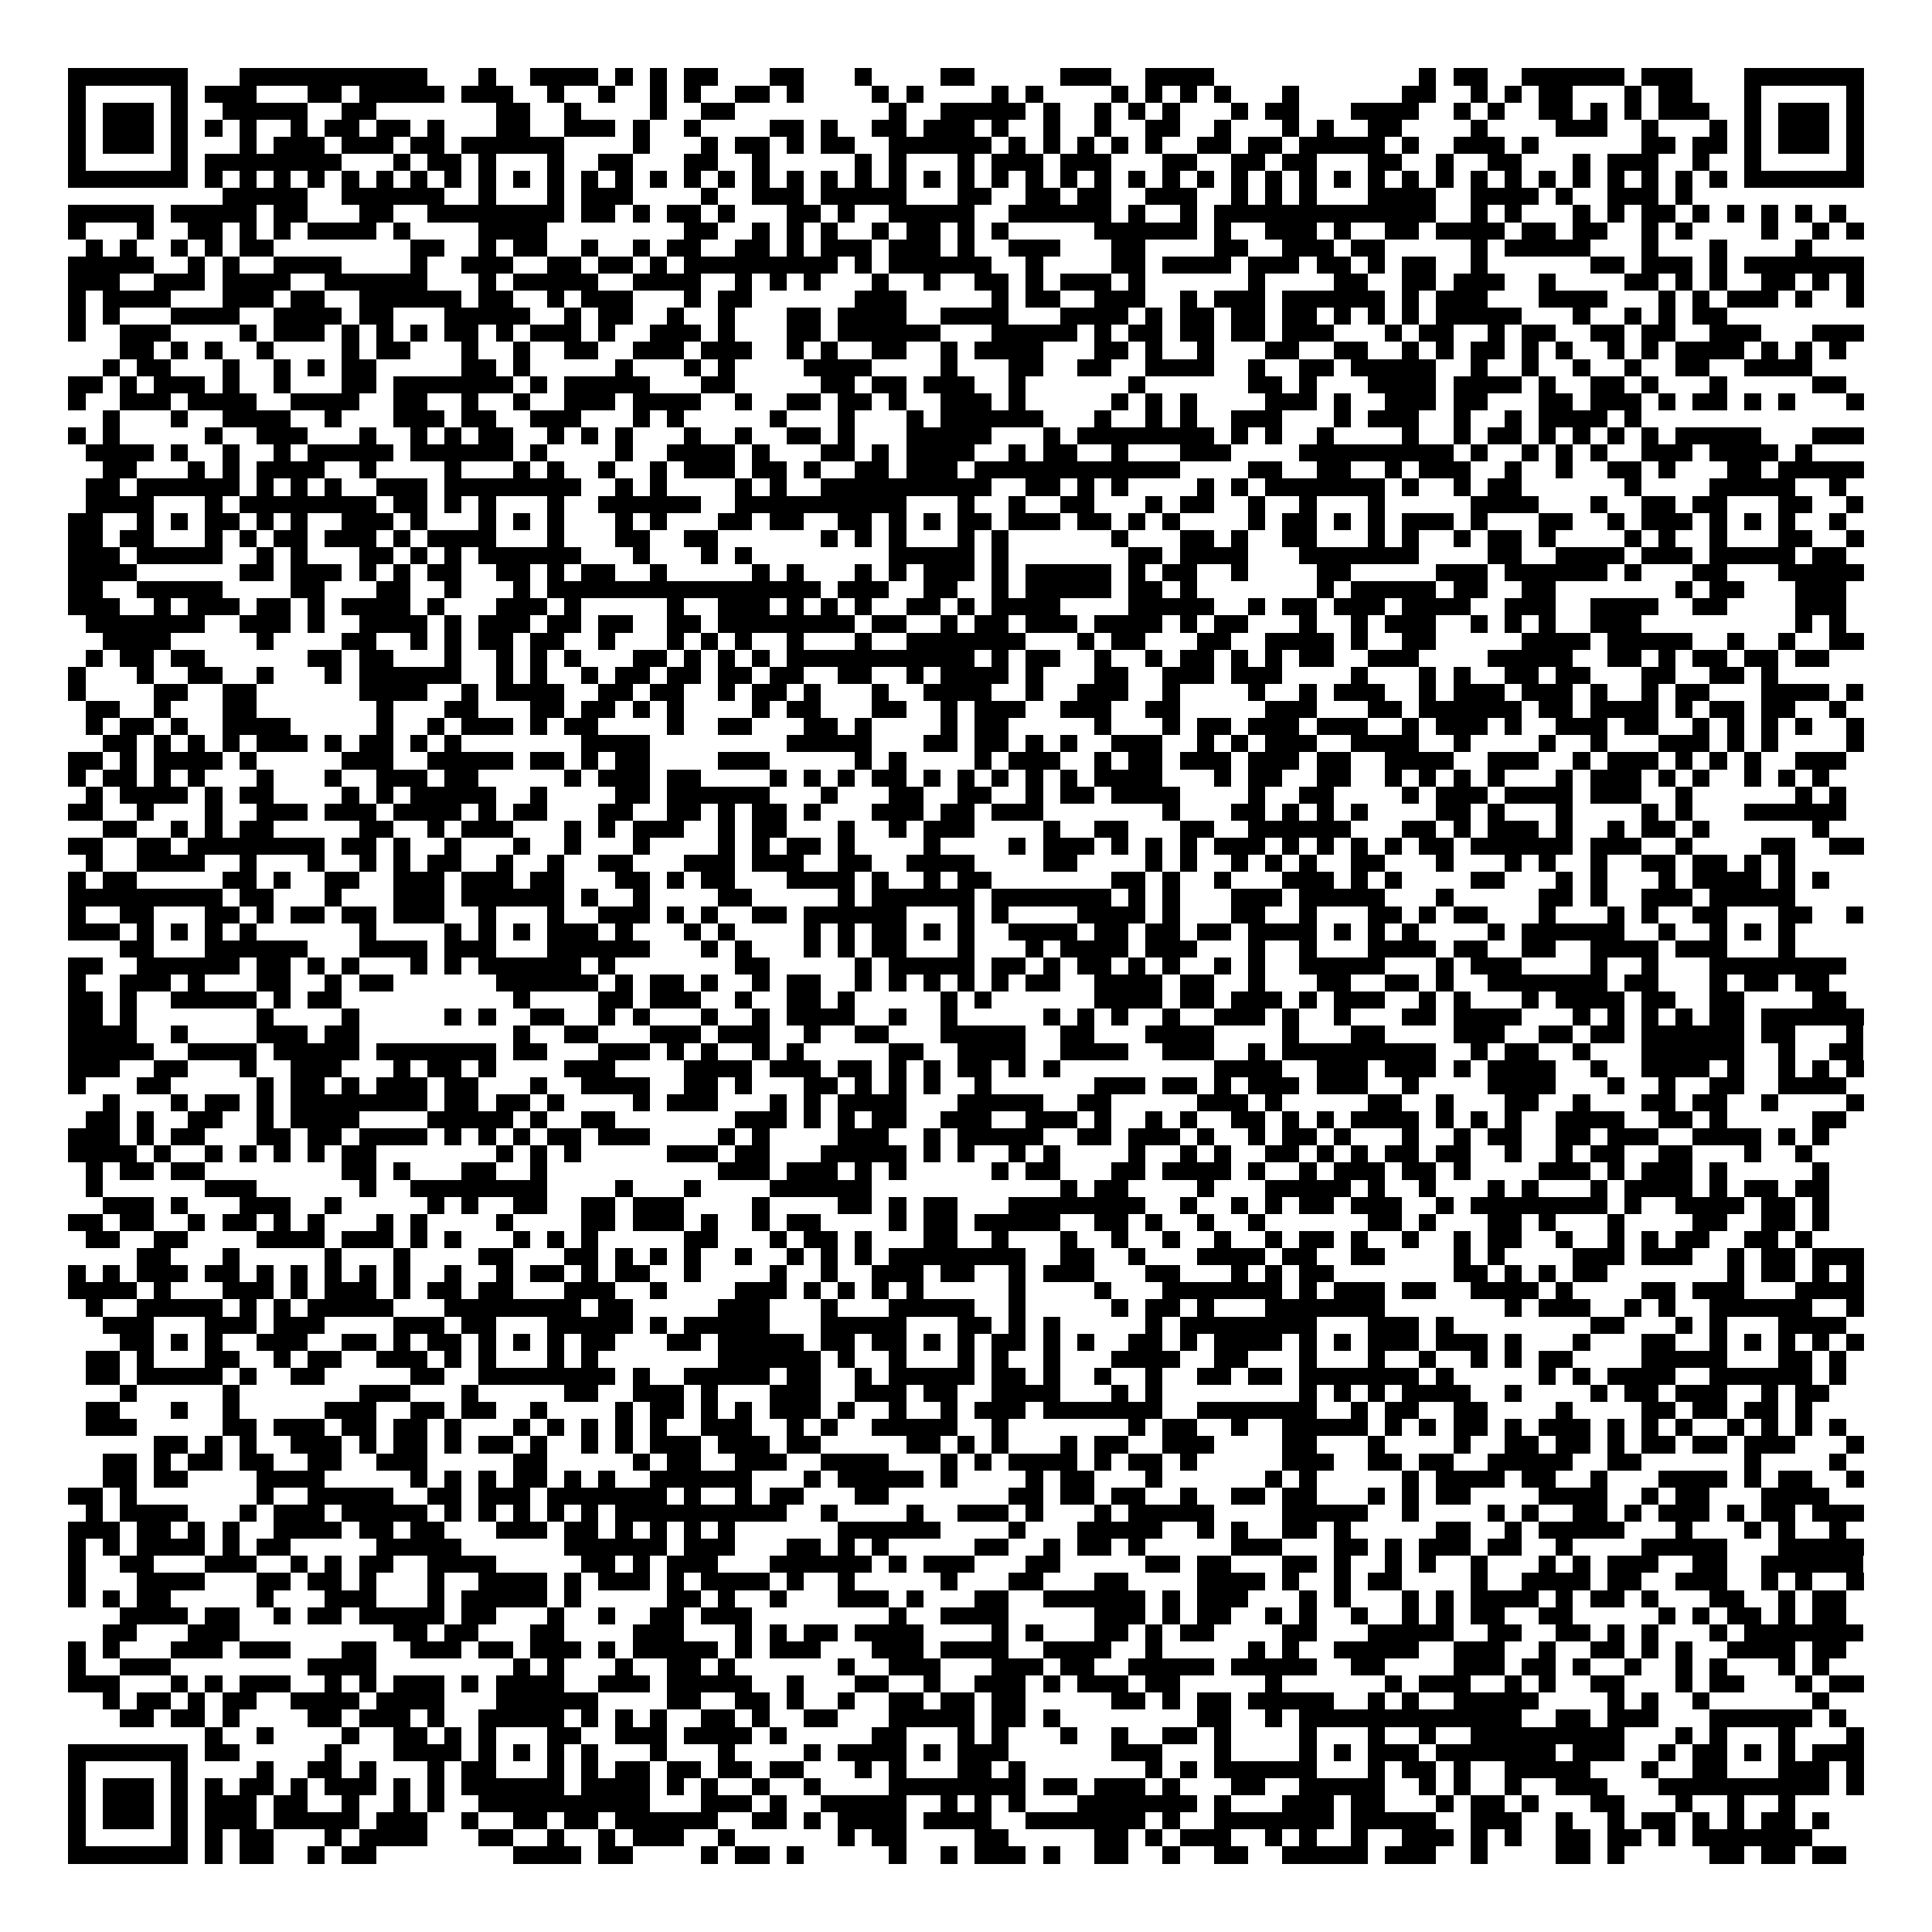 <svg xmlns="http://www.w3.org/2000/svg" viewBox="0 0 113 113" shape-rendering="crispEdges"><path fill="#ffffff" d="M0 0h113v113H0z"/><path stroke="#000000" d="M4 4.5h7m3 0h11m3 0h1m2 0h4m1 0h1m1 0h1m1 0h2m3 0h2m3 0h1m4 0h2m5 0h3m2 0h4m12 0h1m1 0h2m2 0h6m1 0h3m3 0h7M4 5.5h1m5 0h1m1 0h3m3 0h2m1 0h5m1 0h3m2 0h1m2 0h1m2 0h1m1 0h1m2 0h2m1 0h1m4 0h1m1 0h1m4 0h1m1 0h1m4 0h1m1 0h1m1 0h1m1 0h1m3 0h1m6 0h2m2 0h1m1 0h1m1 0h2m3 0h1m1 0h2m3 0h1m5 0h1M4 6.5h1m1 0h3m1 0h1m2 0h5m2 0h2m7 0h2m2 0h1m4 0h1m2 0h2m9 0h1m2 0h5m1 0h1m2 0h1m1 0h1m1 0h1m3 0h1m1 0h2m3 0h4m2 0h1m1 0h1m2 0h2m1 0h1m1 0h1m1 0h3m2 0h1m1 0h3m1 0h1M4 7.5h1m1 0h3m1 0h1m1 0h1m1 0h1m2 0h1m1 0h2m1 0h2m1 0h1m3 0h2m2 0h3m1 0h1m2 0h1m4 0h2m1 0h1m2 0h2m1 0h3m1 0h1m2 0h1m2 0h1m2 0h2m2 0h1m3 0h1m1 0h1m2 0h2m4 0h1m4 0h3m2 0h1m3 0h1m1 0h1m1 0h3m1 0h1M4 8.5h1m1 0h3m1 0h1m3 0h1m1 0h3m1 0h3m1 0h2m1 0h6m4 0h1m3 0h1m1 0h2m1 0h1m1 0h2m2 0h6m1 0h1m1 0h1m1 0h1m1 0h1m1 0h1m2 0h2m1 0h2m1 0h5m1 0h1m2 0h3m1 0h1m6 0h2m1 0h2m1 0h1m1 0h3m1 0h1M4 9.5h1m5 0h1m1 0h8m3 0h1m1 0h2m1 0h1m3 0h1m2 0h2m3 0h2m2 0h1m5 0h1m1 0h1m3 0h1m1 0h3m1 0h3m3 0h2m2 0h2m1 0h2m3 0h2m2 0h1m2 0h2m3 0h1m1 0h3m2 0h1m2 0h1m5 0h1M4 10.5h7m1 0h1m1 0h1m1 0h1m1 0h1m1 0h1m1 0h1m1 0h1m1 0h1m1 0h1m1 0h1m1 0h1m1 0h1m1 0h1m1 0h1m1 0h1m1 0h1m1 0h1m1 0h1m1 0h1m1 0h1m1 0h1m1 0h1m1 0h1m1 0h1m1 0h1m1 0h1m1 0h1m1 0h1m1 0h1m1 0h1m1 0h1m1 0h1m1 0h1m1 0h1m1 0h1m1 0h1m1 0h1m1 0h1m1 0h1m1 0h1m1 0h1m1 0h1m1 0h1m1 0h1m1 0h1m1 0h7M13 11.5h5m2 0h6m2 0h1m3 0h1m1 0h3m4 0h1m2 0h3m1 0h5m3 0h2m2 0h2m1 0h2m2 0h3m2 0h1m1 0h1m1 0h1m3 0h4m2 0h4m1 0h1m2 0h3m1 0h1M4 12.5h5m1 0h5m1 0h2m3 0h2m2 0h8m1 0h2m1 0h1m1 0h2m1 0h1m3 0h2m1 0h1m2 0h5m2 0h6m1 0h1m2 0h1m1 0h13m2 0h1m1 0h1m3 0h1m1 0h1m1 0h2m1 0h1m1 0h1m1 0h1m1 0h1m1 0h1M4 13.5h1m3 0h1m2 0h2m1 0h1m1 0h1m1 0h4m1 0h1m4 0h4m8 0h2m2 0h1m1 0h1m1 0h1m2 0h1m1 0h2m1 0h1m1 0h1m5 0h6m1 0h1m2 0h3m1 0h1m2 0h2m1 0h4m1 0h2m1 0h2m2 0h1m1 0h1m4 0h1m2 0h1m1 0h1M5 14.5h1m1 0h1m2 0h1m1 0h1m1 0h2m8 0h2m2 0h1m1 0h2m2 0h1m2 0h1m1 0h2m2 0h2m1 0h1m1 0h3m1 0h3m1 0h1m2 0h3m3 0h2m4 0h2m2 0h3m1 0h2m5 0h1m1 0h5m3 0h1m3 0h1m4 0h1M4 15.5h5m2 0h1m1 0h1m2 0h4m4 0h1m2 0h3m2 0h2m1 0h2m1 0h1m1 0h9m1 0h1m1 0h6m2 0h1m4 0h2m1 0h4m1 0h3m1 0h2m1 0h1m1 0h2m2 0h1m6 0h2m1 0h3m1 0h1m1 0h7M4 16.5h3m2 0h3m1 0h4m2 0h6m3 0h1m1 0h5m2 0h4m2 0h1m1 0h1m1 0h1m3 0h1m2 0h1m2 0h2m1 0h1m1 0h3m1 0h1m6 0h1m4 0h2m2 0h2m1 0h3m2 0h1m4 0h2m1 0h1m1 0h1m2 0h2m1 0h1m1 0h1M4 17.5h1m1 0h4m3 0h3m1 0h2m2 0h6m1 0h2m2 0h1m1 0h3m3 0h1m1 0h2m6 0h3m5 0h1m1 0h2m2 0h3m2 0h1m1 0h3m1 0h6m1 0h1m1 0h3m3 0h4m3 0h1m1 0h1m1 0h3m1 0h1m2 0h1M4 18.5h1m1 0h1m3 0h4m2 0h4m1 0h2m3 0h5m2 0h1m1 0h2m2 0h1m2 0h1m3 0h2m1 0h4m2 0h4m3 0h4m1 0h1m1 0h2m1 0h2m1 0h2m1 0h1m1 0h1m1 0h1m1 0h5m3 0h1m2 0h1m1 0h1m1 0h2M4 19.5h1m2 0h3m4 0h1m1 0h3m1 0h1m1 0h1m1 0h1m1 0h2m1 0h1m1 0h3m1 0h1m2 0h3m1 0h1m3 0h2m1 0h6m3 0h5m1 0h1m1 0h2m1 0h2m1 0h2m1 0h3m3 0h1m1 0h2m2 0h1m1 0h2m2 0h2m1 0h2m2 0h3m3 0h3M7 20.5h2m1 0h1m1 0h1m2 0h1m4 0h1m1 0h2m3 0h1m2 0h1m2 0h2m2 0h3m1 0h3m2 0h1m1 0h1m2 0h2m2 0h1m1 0h4m3 0h2m1 0h1m2 0h1m3 0h2m2 0h2m2 0h1m1 0h1m1 0h2m1 0h1m1 0h1m2 0h1m1 0h1m1 0h4m1 0h1m1 0h1m1 0h1M6 21.5h1m1 0h2m3 0h1m2 0h1m1 0h1m1 0h2m5 0h2m1 0h1m5 0h1m3 0h1m1 0h1m4 0h4m4 0h1m3 0h2m2 0h2m2 0h4m2 0h1m2 0h2m1 0h5m2 0h1m2 0h1m2 0h1m2 0h1m2 0h2m2 0h4M4 22.5h2m1 0h1m1 0h3m1 0h1m2 0h1m3 0h2m1 0h7m1 0h1m1 0h5m3 0h2m5 0h2m1 0h2m1 0h3m2 0h1m6 0h1m6 0h2m1 0h1m3 0h4m1 0h4m1 0h1m2 0h2m1 0h1m3 0h1m5 0h2M4 23.5h1m2 0h3m1 0h4m2 0h4m2 0h2m2 0h1m2 0h1m2 0h3m1 0h4m2 0h1m2 0h2m1 0h2m1 0h1m2 0h3m1 0h1m5 0h1m1 0h1m1 0h1m4 0h3m1 0h1m2 0h3m1 0h2m3 0h2m1 0h3m1 0h1m1 0h2m1 0h1m1 0h1m3 0h1M6 24.5h1m3 0h1m2 0h4m2 0h1m3 0h3m1 0h2m2 0h3m3 0h1m1 0h1m5 0h1m3 0h1m3 0h1m1 0h6m3 0h1m2 0h1m1 0h1m2 0h3m3 0h1m1 0h3m2 0h1m2 0h1m1 0h4m1 0h1M4 25.5h1m1 0h1m5 0h1m2 0h3m3 0h1m2 0h1m1 0h1m1 0h2m2 0h1m1 0h1m1 0h1m3 0h1m2 0h1m2 0h2m1 0h1m3 0h5m3 0h1m1 0h8m1 0h1m1 0h1m2 0h1m4 0h1m2 0h1m1 0h2m1 0h1m1 0h1m1 0h1m1 0h1m1 0h5m3 0h3M5 26.5h4m1 0h1m2 0h1m2 0h1m1 0h5m1 0h6m1 0h1m4 0h1m2 0h4m1 0h1m3 0h2m1 0h1m1 0h4m2 0h1m1 0h2m2 0h1m3 0h3m4 0h9m1 0h1m2 0h1m1 0h1m1 0h1m2 0h3m1 0h4m1 0h1M6 27.5h2m3 0h1m1 0h1m1 0h4m2 0h1m4 0h1m3 0h1m1 0h1m2 0h1m2 0h1m1 0h3m1 0h2m1 0h1m2 0h2m1 0h3m1 0h12m4 0h2m2 0h2m2 0h1m1 0h3m2 0h1m2 0h1m2 0h2m1 0h1m3 0h2m1 0h5M5 28.5h2m1 0h6m1 0h1m1 0h1m1 0h1m2 0h3m1 0h8m2 0h1m1 0h1m4 0h1m1 0h1m2 0h10m2 0h2m1 0h1m1 0h1m4 0h1m1 0h1m1 0h7m1 0h1m2 0h1m1 0h2m6 0h1m4 0h5m2 0h1M5 29.5h4m3 0h1m1 0h8m1 0h2m1 0h1m1 0h1m3 0h1m2 0h6m2 0h10m3 0h1m2 0h1m2 0h2m3 0h1m1 0h2m2 0h1m2 0h1m3 0h1m5 0h4m3 0h1m2 0h2m1 0h2m3 0h2m2 0h1M4 30.5h2m2 0h1m1 0h1m1 0h2m1 0h1m1 0h1m2 0h3m1 0h1m3 0h1m1 0h1m1 0h1m3 0h1m1 0h1m3 0h2m1 0h2m2 0h2m1 0h1m1 0h1m1 0h2m1 0h3m1 0h2m1 0h1m1 0h1m4 0h1m1 0h2m1 0h1m1 0h1m1 0h3m1 0h1m3 0h2m2 0h1m1 0h3m1 0h1m1 0h1m1 0h1m2 0h1M4 31.5h2m1 0h2m3 0h1m1 0h1m1 0h2m1 0h3m1 0h1m1 0h4m3 0h1m3 0h2m2 0h2m6 0h1m1 0h1m1 0h1m3 0h1m1 0h1m6 0h1m3 0h2m1 0h1m2 0h2m3 0h1m1 0h1m2 0h1m1 0h2m1 0h1m4 0h1m1 0h1m2 0h1m3 0h2m2 0h1M4 32.5h3m1 0h5m2 0h1m1 0h1m3 0h2m1 0h1m1 0h1m1 0h6m3 0h1m3 0h1m1 0h1m8 0h5m1 0h1m7 0h2m1 0h4m3 0h7m4 0h2m2 0h4m1 0h3m1 0h5m1 0h2M4 33.5h4m6 0h2m1 0h3m1 0h1m1 0h1m1 0h2m2 0h2m1 0h1m1 0h2m2 0h1m5 0h1m1 0h1m3 0h1m1 0h1m1 0h3m1 0h1m1 0h5m1 0h1m1 0h2m2 0h1m4 0h2m5 0h3m1 0h6m1 0h1m3 0h2m3 0h5M4 34.5h2m2 0h5m4 0h2m3 0h2m2 0h1m3 0h1m1 0h16m1 0h3m2 0h2m2 0h1m1 0h5m1 0h2m1 0h1m7 0h1m1 0h5m1 0h2m2 0h2m7 0h1m1 0h2m3 0h3M4 35.5h3m2 0h1m1 0h3m1 0h2m1 0h1m1 0h4m1 0h1m3 0h3m1 0h1m5 0h1m2 0h3m1 0h1m1 0h1m1 0h1m2 0h2m1 0h1m1 0h4m4 0h5m2 0h1m1 0h2m1 0h3m1 0h4m2 0h3m2 0h4m2 0h2m4 0h3M5 36.5h7m2 0h3m1 0h1m2 0h4m1 0h1m1 0h3m1 0h2m1 0h2m2 0h2m1 0h8m1 0h2m2 0h1m1 0h2m1 0h3m1 0h4m1 0h1m1 0h2m3 0h1m2 0h1m1 0h3m2 0h1m1 0h1m1 0h1m2 0h3m9 0h1m1 0h1M6 37.5h4m5 0h1m4 0h2m2 0h1m1 0h1m1 0h2m1 0h2m2 0h1m3 0h1m1 0h1m1 0h1m2 0h1m3 0h1m2 0h7m3 0h1m1 0h2m3 0h2m2 0h4m1 0h1m2 0h2m5 0h4m1 0h5m2 0h1m2 0h1m2 0h2M5 38.5h1m1 0h2m1 0h2m6 0h2m1 0h2m3 0h1m2 0h1m1 0h1m1 0h1m3 0h2m1 0h1m1 0h1m1 0h1m1 0h11m1 0h1m1 0h2m2 0h1m2 0h1m1 0h2m1 0h1m1 0h1m1 0h2m2 0h3m4 0h5m2 0h2m1 0h1m1 0h2m1 0h2m1 0h2M4 39.5h1m3 0h1m2 0h2m2 0h1m3 0h1m1 0h6m2 0h1m1 0h1m2 0h1m1 0h2m1 0h2m1 0h2m1 0h2m2 0h2m2 0h1m1 0h4m1 0h1m3 0h2m2 0h3m1 0h3m4 0h1m3 0h1m1 0h1m2 0h2m1 0h2m3 0h2m2 0h2m1 0h1M4 40.5h1m4 0h2m2 0h2m6 0h4m2 0h1m1 0h4m2 0h2m1 0h2m2 0h1m1 0h2m1 0h1m3 0h1m2 0h4m2 0h1m2 0h3m2 0h1m4 0h1m2 0h1m1 0h3m2 0h1m1 0h3m1 0h3m1 0h1m2 0h1m1 0h2m3 0h4m1 0h1M5 41.5h2m2 0h1m3 0h2m7 0h1m3 0h2m3 0h2m1 0h2m1 0h1m1 0h1m4 0h1m1 0h2m3 0h2m2 0h1m1 0h3m2 0h3m2 0h2m5 0h3m3 0h2m1 0h6m1 0h2m1 0h4m1 0h1m1 0h2m1 0h2m2 0h1M5 42.5h1m1 0h2m1 0h1m2 0h4m5 0h1m2 0h1m1 0h3m1 0h1m1 0h2m4 0h1m2 0h2m3 0h2m1 0h1m4 0h1m1 0h2m5 0h1m3 0h1m1 0h2m1 0h3m1 0h3m2 0h1m1 0h3m1 0h1m2 0h3m1 0h2m2 0h1m1 0h1m1 0h1m1 0h1m2 0h1M6 43.5h2m1 0h1m1 0h1m1 0h1m1 0h3m1 0h1m1 0h2m1 0h1m1 0h1m7 0h4m8 0h5m3 0h2m1 0h2m1 0h1m1 0h1m2 0h3m2 0h1m1 0h1m1 0h3m2 0h4m2 0h1m4 0h1m2 0h1m3 0h3m1 0h1m1 0h1m4 0h1M4 44.5h2m1 0h1m1 0h4m1 0h1m5 0h3m2 0h5m1 0h2m1 0h1m1 0h2m4 0h3m5 0h1m1 0h1m4 0h1m1 0h3m2 0h1m1 0h2m1 0h3m1 0h3m1 0h2m2 0h4m2 0h3m2 0h1m1 0h3m1 0h1m1 0h1m1 0h1m2 0h3M4 45.5h1m1 0h2m1 0h1m1 0h1m3 0h1m3 0h1m2 0h3m1 0h2m5 0h1m1 0h3m1 0h2m4 0h1m1 0h1m1 0h1m1 0h2m1 0h1m1 0h1m1 0h1m1 0h1m1 0h1m1 0h4m3 0h1m1 0h2m2 0h2m2 0h1m1 0h1m1 0h1m1 0h1m3 0h1m1 0h3m1 0h1m1 0h1m2 0h1m1 0h1m1 0h1M5 46.5h1m1 0h4m1 0h1m1 0h2m4 0h1m1 0h1m1 0h5m2 0h1m4 0h2m1 0h6m3 0h1m3 0h2m2 0h2m2 0h1m1 0h2m1 0h4m4 0h1m2 0h2m4 0h1m1 0h3m1 0h4m1 0h3m2 0h1m6 0h1m1 0h1M4 47.5h2m2 0h1m3 0h1m2 0h3m1 0h3m1 0h4m1 0h1m1 0h2m3 0h2m2 0h2m1 0h1m1 0h2m1 0h1m3 0h3m1 0h2m1 0h3m7 0h1m3 0h2m1 0h1m1 0h1m1 0h1m4 0h2m1 0h1m3 0h1m4 0h1m1 0h1m3 0h6M6 48.5h2m2 0h1m1 0h1m1 0h2m5 0h2m2 0h1m1 0h3m3 0h1m1 0h1m1 0h3m2 0h1m1 0h2m3 0h1m2 0h1m1 0h3m4 0h1m2 0h2m3 0h2m2 0h6m3 0h2m1 0h1m1 0h3m1 0h1m2 0h1m1 0h2m1 0h1m6 0h1M4 49.5h2m2 0h2m1 0h8m1 0h2m1 0h1m2 0h1m3 0h1m2 0h1m3 0h1m4 0h1m1 0h1m1 0h2m1 0h1m4 0h1m4 0h1m1 0h3m1 0h1m1 0h1m1 0h1m1 0h3m1 0h1m1 0h1m1 0h1m1 0h1m1 0h2m1 0h6m1 0h3m2 0h1m4 0h2m2 0h2M5 50.5h1m2 0h4m2 0h1m3 0h1m2 0h1m1 0h1m1 0h2m2 0h1m2 0h1m2 0h2m3 0h3m1 0h3m2 0h2m2 0h4m4 0h2m4 0h1m1 0h1m2 0h1m1 0h1m1 0h1m2 0h2m3 0h1m3 0h1m1 0h1m2 0h1m2 0h2m1 0h2m1 0h1m1 0h1M4 51.5h1m1 0h2m5 0h2m1 0h1m2 0h2m2 0h3m1 0h3m1 0h2m3 0h2m1 0h1m1 0h2m3 0h4m1 0h1m2 0h1m1 0h2m7 0h2m1 0h1m2 0h1m3 0h3m1 0h1m1 0h1m4 0h2m3 0h1m1 0h1m3 0h1m1 0h4m1 0h1m1 0h1M4 52.5h9m1 0h2m3 0h1m3 0h3m1 0h6m1 0h1m2 0h1m4 0h2m5 0h1m1 0h6m1 0h7m1 0h1m1 0h1m3 0h3m1 0h5m3 0h1m5 0h2m1 0h1m2 0h3m1 0h5M4 53.5h1m2 0h2m3 0h2m1 0h1m1 0h2m1 0h2m1 0h3m2 0h1m3 0h1m2 0h3m1 0h1m1 0h1m2 0h2m1 0h6m3 0h1m1 0h1m4 0h4m1 0h1m3 0h2m2 0h1m3 0h2m1 0h1m1 0h2m3 0h1m3 0h1m1 0h1m2 0h2m3 0h2m2 0h1M4 54.5h3m1 0h1m1 0h1m1 0h1m1 0h1m6 0h1m4 0h1m1 0h1m1 0h1m1 0h3m1 0h1m3 0h1m1 0h1m4 0h1m1 0h1m1 0h2m1 0h1m1 0h1m2 0h4m1 0h2m1 0h2m1 0h2m1 0h4m1 0h1m1 0h1m1 0h1m4 0h1m1 0h6m2 0h1m2 0h1m1 0h1m1 0h1M7 55.5h2m3 0h6m3 0h4m1 0h3m3 0h6m3 0h1m1 0h1m3 0h1m1 0h1m1 0h2m3 0h1m3 0h1m1 0h4m1 0h3m3 0h1m2 0h1m3 0h4m1 0h2m2 0h2m2 0h4m1 0h3m3 0h1M4 56.5h2m2 0h6m1 0h2m1 0h1m1 0h1m3 0h1m1 0h1m1 0h6m1 0h1m7 0h2m5 0h1m1 0h5m1 0h2m1 0h1m1 0h2m1 0h1m1 0h1m2 0h1m1 0h1m2 0h5m3 0h1m1 0h3m4 0h1m2 0h1m3 0h8M4 57.5h1m2 0h3m1 0h1m3 0h2m2 0h1m1 0h2m6 0h6m1 0h1m1 0h2m1 0h1m2 0h1m1 0h2m2 0h1m1 0h1m1 0h1m1 0h1m1 0h1m1 0h2m2 0h4m1 0h2m2 0h1m3 0h2m2 0h2m1 0h1m2 0h7m1 0h2m3 0h1m1 0h2m1 0h2M4 58.5h2m1 0h1m2 0h5m1 0h1m1 0h2m10 0h1m4 0h2m1 0h3m2 0h1m2 0h2m1 0h1m5 0h1m1 0h1m6 0h4m1 0h2m1 0h3m1 0h1m1 0h3m2 0h1m1 0h1m3 0h1m1 0h4m1 0h2m2 0h2m4 0h2M4 59.5h2m1 0h1m7 0h1m4 0h1m5 0h1m1 0h1m2 0h2m2 0h1m1 0h1m3 0h1m2 0h1m1 0h4m2 0h1m2 0h1m5 0h1m1 0h1m1 0h1m2 0h1m2 0h3m1 0h1m2 0h1m3 0h2m1 0h4m3 0h1m1 0h1m1 0h1m1 0h1m1 0h2m1 0h6M4 60.5h4m2 0h1m4 0h3m1 0h2m9 0h1m2 0h2m3 0h3m1 0h3m2 0h1m2 0h2m3 0h5m2 0h2m3 0h4m4 0h1m3 0h2m4 0h3m2 0h2m1 0h2m1 0h6m1 0h2m3 0h1M4 61.5h5m2 0h4m1 0h5m1 0h7m1 0h2m3 0h3m1 0h1m1 0h1m2 0h1m1 0h1m5 0h2m2 0h4m2 0h4m2 0h3m2 0h1m1 0h9m2 0h1m1 0h2m2 0h1m3 0h6m2 0h1m2 0h2M4 62.5h3m2 0h2m3 0h1m2 0h3m3 0h1m1 0h2m1 0h1m4 0h3m4 0h4m1 0h3m1 0h2m1 0h1m1 0h1m1 0h2m1 0h1m1 0h1m9 0h4m2 0h3m1 0h3m1 0h1m1 0h4m2 0h1m2 0h4m1 0h1m2 0h1m1 0h1m1 0h1M4 63.5h1m3 0h2m5 0h1m1 0h2m1 0h1m1 0h3m1 0h2m3 0h1m2 0h4m2 0h2m1 0h1m3 0h2m1 0h1m1 0h1m1 0h1m2 0h1m6 0h3m1 0h2m1 0h1m1 0h3m1 0h3m2 0h1m4 0h4m3 0h1m2 0h1m2 0h2m2 0h4M6 64.5h1m3 0h1m1 0h2m1 0h1m1 0h8m1 0h2m1 0h2m1 0h1m4 0h1m1 0h3m3 0h1m1 0h1m1 0h4m3 0h5m2 0h2m5 0h3m1 0h1m5 0h2m2 0h1m3 0h2m2 0h1m3 0h2m1 0h2m2 0h1m4 0h1M5 65.5h2m1 0h1m2 0h2m2 0h1m1 0h4m4 0h5m1 0h1m2 0h2m7 0h3m1 0h1m1 0h1m1 0h2m2 0h3m2 0h3m1 0h1m2 0h1m1 0h1m2 0h2m1 0h1m1 0h1m1 0h4m1 0h1m1 0h1m1 0h1m2 0h4m2 0h2m1 0h1m5 0h2M4 66.5h3m1 0h1m1 0h2m3 0h2m1 0h2m1 0h4m1 0h1m1 0h1m1 0h1m1 0h2m1 0h3m4 0h1m1 0h1m4 0h3m2 0h1m1 0h5m2 0h2m1 0h3m1 0h1m2 0h1m1 0h2m1 0h1m3 0h1m2 0h1m1 0h2m2 0h2m1 0h3m2 0h4m1 0h1m1 0h1M4 67.5h4m1 0h1m2 0h1m1 0h1m1 0h1m1 0h1m1 0h2m7 0h1m1 0h1m1 0h1m5 0h3m1 0h2m3 0h5m1 0h1m1 0h1m2 0h1m1 0h1m4 0h1m2 0h1m1 0h1m2 0h2m1 0h1m1 0h1m1 0h2m1 0h2m2 0h1m2 0h1m1 0h2m2 0h2m3 0h1m2 0h1M5 68.5h1m1 0h2m1 0h2m8 0h2m1 0h1m3 0h2m2 0h1m10 0h3m1 0h3m1 0h1m1 0h1m5 0h1m1 0h2m3 0h2m1 0h4m1 0h1m2 0h1m1 0h3m1 0h2m1 0h1m4 0h3m1 0h1m1 0h3m1 0h1m5 0h1M5 69.5h1m6 0h3m6 0h1m2 0h8m4 0h1m3 0h1m4 0h6m11 0h1m1 0h2m4 0h1m3 0h5m1 0h1m2 0h1m3 0h1m1 0h1m3 0h1m1 0h4m1 0h1m1 0h2m1 0h2M6 70.5h3m1 0h1m3 0h3m2 0h1m5 0h1m1 0h1m2 0h2m2 0h2m1 0h3m4 0h1m4 0h2m1 0h1m1 0h2m3 0h8m2 0h1m2 0h1m1 0h1m1 0h2m1 0h3m2 0h1m1 0h8m1 0h1m2 0h4m1 0h2m1 0h1M4 71.5h2m1 0h2m2 0h1m1 0h2m1 0h1m1 0h1m3 0h1m1 0h1m4 0h1m4 0h2m1 0h3m1 0h1m2 0h1m1 0h2m4 0h1m1 0h2m1 0h5m2 0h2m1 0h1m2 0h1m2 0h1m6 0h2m1 0h1m3 0h2m1 0h1m3 0h1m4 0h2m2 0h2m1 0h1M5 72.5h2m2 0h2m4 0h4m1 0h3m1 0h1m1 0h1m3 0h1m1 0h1m1 0h1m5 0h2m3 0h1m1 0h2m1 0h1m3 0h2m2 0h1m3 0h1m2 0h1m2 0h1m2 0h1m2 0h1m1 0h2m1 0h1m2 0h1m2 0h1m1 0h2m2 0h1m2 0h1m1 0h1m1 0h2m2 0h2m1 0h1M8 73.5h2m3 0h1m5 0h1m3 0h1m4 0h2m3 0h2m1 0h1m1 0h1m1 0h1m2 0h1m2 0h1m1 0h1m1 0h1m1 0h8m2 0h2m2 0h1m3 0h4m1 0h2m2 0h2m4 0h1m1 0h1m4 0h3m1 0h3m2 0h1m1 0h2m1 0h3M4 74.5h1m1 0h1m1 0h3m1 0h2m1 0h1m1 0h1m1 0h1m1 0h1m1 0h1m2 0h1m2 0h1m1 0h2m1 0h1m1 0h2m2 0h1m4 0h1m2 0h1m2 0h3m1 0h2m2 0h1m1 0h3m3 0h2m3 0h1m1 0h1m1 0h2m7 0h2m1 0h1m1 0h1m1 0h2m7 0h1m1 0h2m1 0h1m1 0h1M4 75.5h4m1 0h1m3 0h3m1 0h1m1 0h3m1 0h1m1 0h2m1 0h2m3 0h3m2 0h1m4 0h3m1 0h1m1 0h1m1 0h1m1 0h1m5 0h1m4 0h1m3 0h7m1 0h1m1 0h3m1 0h2m2 0h4m1 0h1m4 0h2m1 0h3m3 0h4M5 76.5h1m2 0h5m1 0h1m1 0h1m1 0h5m3 0h8m1 0h2m5 0h3m3 0h1m3 0h5m2 0h1m5 0h1m1 0h2m1 0h1m3 0h7m7 0h1m1 0h3m2 0h1m1 0h1m2 0h6m2 0h1M6 77.5h3m3 0h3m1 0h3m4 0h3m1 0h2m3 0h5m1 0h1m1 0h5m3 0h5m3 0h2m1 0h1m1 0h1m5 0h1m1 0h8m3 0h3m1 0h1m8 0h2m3 0h1m1 0h1m3 0h4M7 78.5h2m1 0h1m1 0h1m2 0h3m2 0h2m1 0h1m1 0h2m1 0h1m1 0h1m1 0h1m1 0h2m3 0h2m1 0h5m1 0h2m1 0h2m1 0h1m1 0h1m1 0h2m1 0h1m1 0h1m2 0h2m1 0h1m1 0h4m1 0h1m1 0h1m1 0h3m1 0h3m1 0h1m3 0h1m3 0h2m2 0h1m1 0h1m1 0h1m1 0h1m1 0h1M5 79.5h2m1 0h1m3 0h2m2 0h1m1 0h2m2 0h3m1 0h1m1 0h1m3 0h1m1 0h1m7 0h6m1 0h1m2 0h1m3 0h1m1 0h1m2 0h1m3 0h4m2 0h2m3 0h1m3 0h1m2 0h1m2 0h1m1 0h1m1 0h2m4 0h5m3 0h2m1 0h1M5 80.5h2m1 0h5m1 0h1m2 0h2m5 0h2m2 0h8m1 0h1m2 0h5m1 0h2m2 0h1m1 0h5m1 0h2m1 0h1m2 0h1m2 0h1m2 0h2m1 0h2m1 0h7m1 0h1m5 0h1m1 0h1m1 0h4m2 0h6m1 0h1M7 81.5h1m5 0h1m7 0h3m3 0h1m5 0h2m2 0h3m1 0h1m3 0h3m2 0h3m1 0h2m2 0h4m3 0h1m1 0h1m8 0h1m1 0h1m1 0h1m1 0h4m2 0h1m4 0h1m1 0h2m1 0h3m2 0h1m1 0h2M5 82.5h2m3 0h1m2 0h1m5 0h3m2 0h2m1 0h2m2 0h1m4 0h1m1 0h2m1 0h1m1 0h1m1 0h3m1 0h1m2 0h1m2 0h1m1 0h3m1 0h7m2 0h7m2 0h1m1 0h2m2 0h2m4 0h1m4 0h2m1 0h2m1 0h2m1 0h1M5 83.5h3m5 0h2m1 0h3m1 0h2m1 0h2m1 0h1m3 0h1m1 0h1m1 0h1m1 0h1m1 0h1m2 0h3m2 0h1m1 0h1m2 0h5m2 0h1m7 0h1m1 0h2m2 0h1m2 0h5m1 0h1m1 0h1m1 0h2m1 0h1m1 0h3m1 0h1m1 0h1m1 0h1m2 0h1m1 0h1m1 0h1m1 0h1M9 84.5h2m1 0h1m1 0h1m2 0h3m1 0h1m1 0h2m1 0h1m1 0h2m1 0h1m2 0h1m1 0h1m1 0h3m1 0h3m1 0h2m5 0h2m1 0h1m1 0h1m3 0h1m1 0h2m2 0h3m4 0h2m3 0h1m4 0h1m2 0h2m1 0h2m1 0h1m1 0h2m1 0h2m1 0h3m3 0h1M6 85.5h2m1 0h1m1 0h2m1 0h2m2 0h2m2 0h3m5 0h2m5 0h1m1 0h2m2 0h3m2 0h4m3 0h1m1 0h1m1 0h4m1 0h1m1 0h2m1 0h1m5 0h3m2 0h2m1 0h2m2 0h5m2 0h2m6 0h1m4 0h1M6 86.5h2m1 0h2m4 0h4m5 0h1m1 0h1m1 0h1m1 0h2m1 0h1m1 0h1m2 0h6m3 0h1m1 0h5m1 0h1m4 0h1m1 0h2m3 0h1m6 0h1m1 0h1m5 0h1m1 0h4m1 0h2m2 0h1m3 0h4m1 0h1m1 0h2m2 0h1M4 87.5h2m1 0h1m7 0h1m2 0h5m2 0h2m1 0h3m1 0h7m1 0h1m2 0h1m1 0h2m3 0h2m7 0h2m1 0h2m1 0h2m2 0h1m2 0h2m1 0h2m3 0h1m1 0h1m1 0h2m4 0h4m2 0h1m1 0h2m3 0h4M5 88.5h1m1 0h4m3 0h1m1 0h3m1 0h5m1 0h1m1 0h1m1 0h1m1 0h1m1 0h1m1 0h10m2 0h1m4 0h1m2 0h3m1 0h1m3 0h1m1 0h5m4 0h5m2 0h1m4 0h1m1 0h1m2 0h2m1 0h1m1 0h3m1 0h1m1 0h2m1 0h3M4 89.5h3m1 0h2m1 0h1m1 0h1m2 0h4m1 0h2m1 0h2m3 0h3m1 0h2m1 0h1m1 0h1m1 0h1m1 0h1m6 0h6m4 0h1m3 0h5m2 0h1m1 0h1m2 0h2m1 0h1m5 0h2m2 0h1m1 0h5m3 0h1m3 0h1m1 0h1m2 0h1M4 90.5h1m1 0h1m1 0h4m1 0h1m1 0h2m5 0h5m6 0h6m1 0h3m3 0h2m1 0h1m1 0h1m5 0h2m2 0h1m1 0h2m1 0h1m5 0h3m3 0h2m1 0h1m1 0h3m1 0h2m2 0h1m4 0h5m3 0h5M4 91.5h1m2 0h2m3 0h3m2 0h1m1 0h1m1 0h2m2 0h4m5 0h2m1 0h1m1 0h3m3 0h6m1 0h1m1 0h3m3 0h2m5 0h2m1 0h2m3 0h2m1 0h1m2 0h1m1 0h1m2 0h1m3 0h1m1 0h1m1 0h3m2 0h2m2 0h6M4 92.5h1m3 0h4m3 0h2m1 0h2m1 0h1m3 0h1m2 0h4m1 0h1m1 0h3m1 0h1m1 0h4m1 0h1m2 0h1m5 0h1m3 0h2m3 0h2m4 0h4m1 0h1m2 0h1m1 0h2m4 0h1m2 0h4m1 0h2m2 0h3m2 0h1m1 0h1m2 0h1M4 93.5h1m1 0h1m1 0h2m5 0h1m3 0h3m3 0h1m1 0h5m1 0h1m5 0h2m1 0h1m2 0h1m3 0h3m1 0h1m3 0h2m2 0h6m1 0h1m1 0h3m3 0h1m1 0h1m3 0h1m1 0h1m1 0h4m1 0h1m1 0h2m1 0h1m3 0h2m2 0h1m1 0h2M7 94.5h4m1 0h2m2 0h1m1 0h2m1 0h5m1 0h2m3 0h1m2 0h1m2 0h2m1 0h3m8 0h1m2 0h4m5 0h3m1 0h1m1 0h2m2 0h1m1 0h1m2 0h1m2 0h1m1 0h1m1 0h2m2 0h2m5 0h1m1 0h1m1 0h2m1 0h1m1 0h2M6 95.5h2m3 0h3m9 0h2m1 0h2m3 0h2m4 0h3m3 0h1m1 0h1m1 0h2m1 0h4m4 0h1m1 0h1m3 0h2m1 0h1m1 0h2m4 0h2m3 0h5m2 0h2m2 0h2m1 0h1m1 0h1m3 0h1m1 0h7M4 96.5h1m1 0h1m3 0h3m1 0h3m3 0h2m2 0h3m1 0h2m1 0h3m1 0h1m1 0h5m1 0h1m1 0h3m3 0h3m1 0h4m2 0h4m2 0h1m5 0h1m1 0h1m2 0h5m2 0h3m2 0h1m2 0h2m1 0h1m1 0h1m2 0h4m1 0h2M4 97.5h1m2 0h3m8 0h4m8 0h1m1 0h1m3 0h1m2 0h2m1 0h1m6 0h1m2 0h3m3 0h3m1 0h2m2 0h5m1 0h5m2 0h2m4 0h3m1 0h2m1 0h1m2 0h1m2 0h1m1 0h1m3 0h1m1 0h1M4 98.5h3m3 0h1m1 0h1m1 0h3m2 0h1m1 0h1m1 0h3m1 0h1m1 0h4m2 0h3m1 0h5m2 0h1m3 0h2m2 0h1m2 0h3m1 0h1m1 0h3m1 0h2m5 0h1m6 0h1m1 0h3m2 0h1m1 0h1m2 0h2m3 0h1m1 0h2m3 0h1m1 0h2M6 99.5h1m1 0h2m1 0h1m1 0h2m2 0h4m1 0h4m3 0h6m4 0h2m2 0h2m1 0h1m2 0h1m2 0h2m1 0h2m1 0h2m5 0h2m1 0h1m1 0h2m1 0h5m2 0h1m1 0h1m2 0h5m4 0h1m1 0h1m2 0h1m6 0h1M7 100.5h2m1 0h2m1 0h1m4 0h2m1 0h3m1 0h1m2 0h5m1 0h1m1 0h1m1 0h1m2 0h2m1 0h1m2 0h2m3 0h5m1 0h2m1 0h1m8 0h2m2 0h1m1 0h13m2 0h2m1 0h3m3 0h6m1 0h1M12 101.5h1m2 0h1m4 0h1m2 0h2m1 0h1m1 0h1m3 0h2m2 0h3m1 0h4m1 0h1m5 0h2m3 0h1m1 0h1m3 0h1m2 0h1m2 0h2m1 0h1m4 0h1m3 0h1m2 0h1m2 0h9m3 0h1m1 0h1m3 0h1m3 0h1M4 102.5h7m1 0h2m5 0h1m3 0h4m1 0h1m1 0h1m1 0h1m1 0h1m3 0h1m3 0h1m4 0h1m1 0h4m1 0h1m1 0h3m6 0h3m3 0h1m4 0h1m1 0h1m1 0h3m1 0h7m1 0h3m2 0h1m1 0h2m1 0h1m1 0h1m1 0h3M4 103.5h1m5 0h1m4 0h1m2 0h2m1 0h1m3 0h1m1 0h2m3 0h1m1 0h1m1 0h2m1 0h2m1 0h2m1 0h2m3 0h1m1 0h1m3 0h2m1 0h1m7 0h1m1 0h1m1 0h6m3 0h1m1 0h2m1 0h1m2 0h5m3 0h1m2 0h2m3 0h3m1 0h1M4 104.5h1m1 0h3m1 0h1m1 0h1m1 0h2m1 0h1m1 0h3m1 0h1m1 0h1m1 0h6m1 0h4m1 0h1m1 0h1m2 0h1m2 0h1m4 0h8m1 0h2m1 0h3m1 0h1m3 0h2m2 0h5m2 0h1m1 0h1m2 0h1m2 0h3m3 0h10m1 0h1M4 105.5h1m1 0h3m1 0h1m1 0h3m1 0h2m2 0h1m2 0h1m1 0h1m2 0h10m3 0h3m1 0h1m2 0h5m2 0h1m1 0h1m1 0h1m3 0h7m1 0h1m3 0h3m1 0h2m3 0h1m1 0h2m1 0h1m3 0h2m3 0h1m2 0h1m2 0h1M4 106.5h1m1 0h3m1 0h1m1 0h3m1 0h5m1 0h3m2 0h1m2 0h2m1 0h2m1 0h6m2 0h2m1 0h1m1 0h4m1 0h4m2 0h7m1 0h1m2 0h7m1 0h5m2 0h3m2 0h1m2 0h1m1 0h2m1 0h1m1 0h1m1 0h2m1 0h1M4 107.5h1m5 0h1m1 0h1m1 0h2m3 0h1m1 0h4m3 0h2m2 0h1m2 0h1m1 0h3m2 0h1m6 0h1m1 0h2m4 0h2m5 0h2m1 0h1m1 0h3m2 0h1m1 0h1m2 0h1m2 0h3m1 0h1m1 0h1m2 0h2m1 0h2m1 0h1m1 0h7M4 108.5h7m1 0h1m1 0h2m2 0h1m1 0h2m8 0h4m1 0h2m4 0h1m1 0h2m1 0h1m5 0h1m2 0h1m1 0h3m1 0h1m2 0h2m2 0h1m2 0h2m2 0h5m1 0h3m2 0h1m4 0h2m1 0h1m5 0h2m1 0h2m1 0h2"/></svg>

